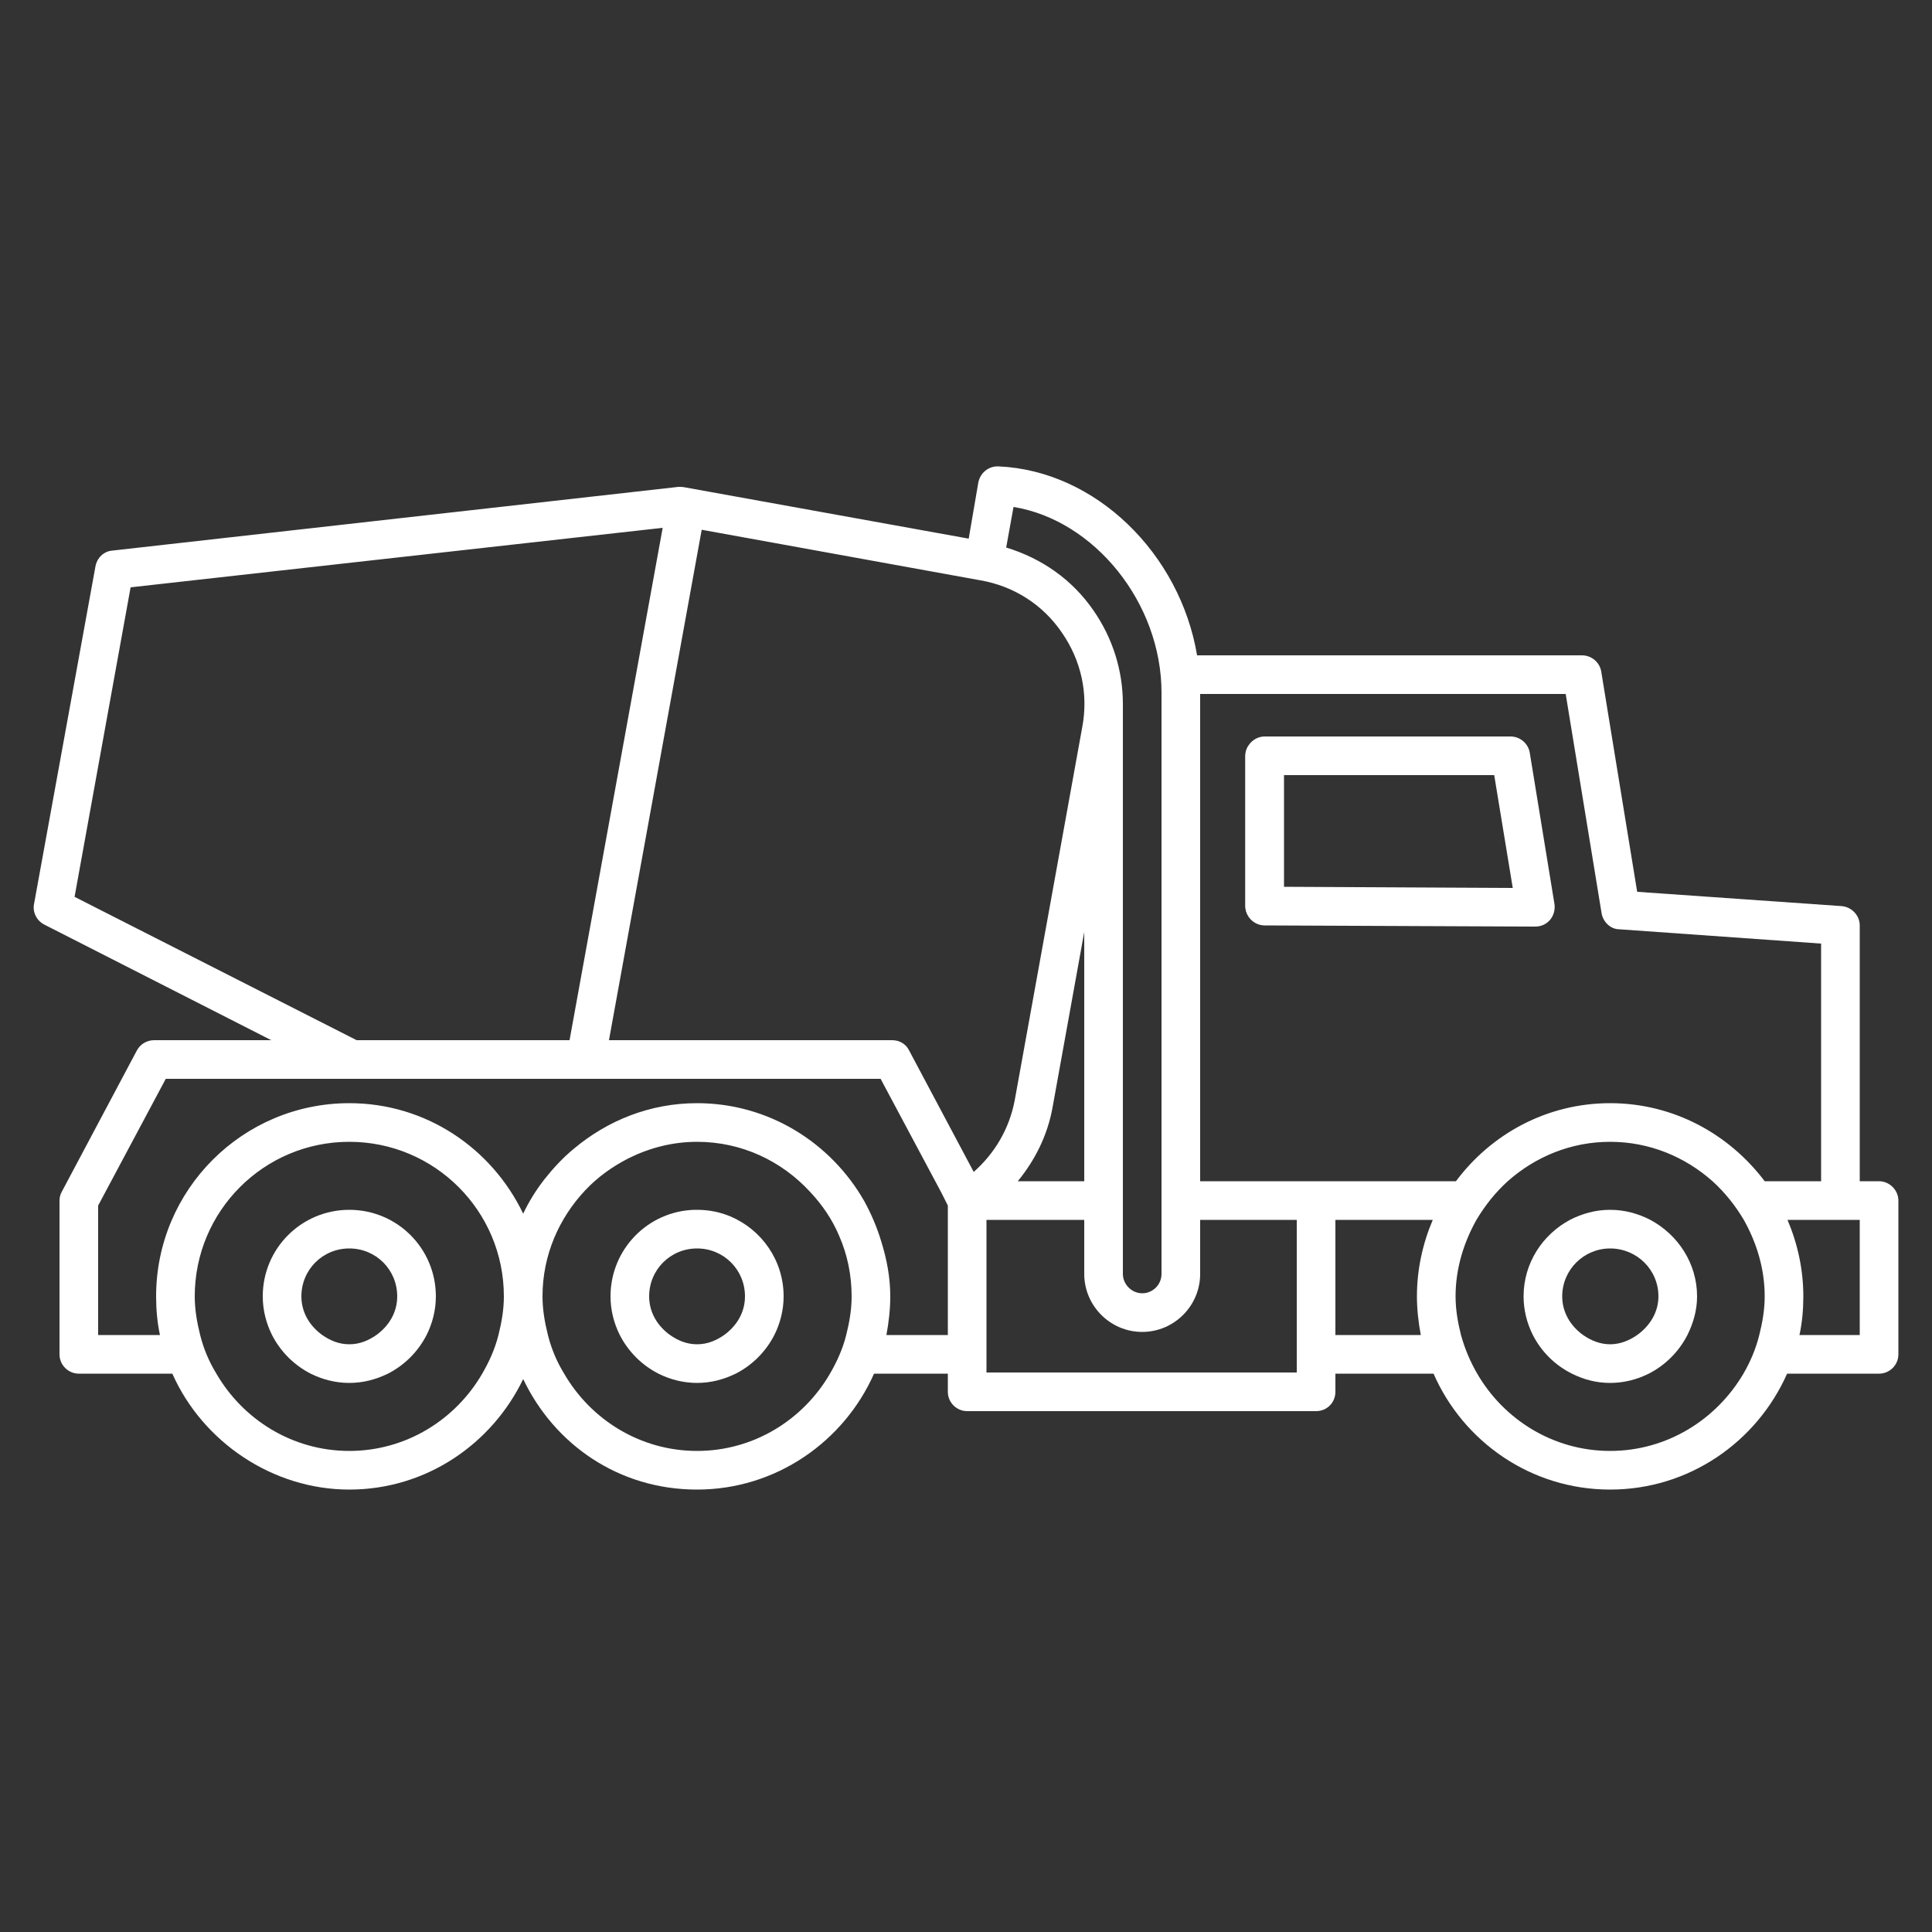 <?xml version="1.0" encoding="UTF-8"?><svg id="uuid-c6ced614-7b9d-4ccc-9b6c-0434399cfded" xmlns="http://www.w3.org/2000/svg" viewBox="0 0 50 50"><rect x="0" y="0" width="50" height="50" fill="#333333" stroke="none"/><path d="M40.63,31.57c.31-.16,.66-.26,1.04-.26s.73,.1,1.04,.26c.71,.38,1.21,1.12,1.21,1.98,0,.36-.1,.7-.25,1-.22,.43-.57,.78-1,1-.3,.15-.64,.24-1,.24s-.69-.09-.99-.24c-.44-.22-.79-.57-1.01-1-.15-.3-.24-.64-.24-1,0-.86,.49-1.6,1.2-1.98Zm1.04,.74c-.68,0-1.24,.55-1.24,1.24,0,.42,.22,.77,.54,1,.2,.14,.44,.24,.7,.24s.5-.1,.7-.24c.32-.23,.55-.58,.55-1,0-.69-.56-1.24-1.25-1.24Z" fill="#FFFFFF"/><path d="M32.73,19.06h6.36c.25,0,.46,.18,.5,.42l.64,3.92c.02,.14-.02,.29-.11,.4-.1,.12-.24,.18-.39,.18l-7-.03c-.27,0-.5-.22-.5-.5v-3.89c0-.27,.23-.5,.5-.5Zm5.94,1h-5.44v2.89l5.92,.03-.48-2.92Z" fill="#FFFFFF"/><path d="M32.23,19.56v3.89c0,.1,.03,.18,.08,.25v-4.4c-.05,.08-.08,.16-.08,.25Z" fill="#FFFFFF"/><path d="M18.04,35.79c-.36,0-.7-.09-1-.24-.43-.22-.78-.57-1-1-.15-.3-.24-.64-.24-1,0-1.22,.97-2.21,2.18-2.24h.06c.31,0,.6,.06,.86,.17,.81,.34,1.38,1.14,1.38,2.07,0,.36-.09,.7-.24,1-.22,.43-.57,.78-1,1-.31,.15-.64,.24-1,.24Zm-.7-1.24c.2,.14,.43,.24,.7,.24s.5-.1,.7-.24c.32-.23,.54-.58,.54-1,0-.69-.55-1.24-1.24-1.24s-1.24,.55-1.24,1.24c0,.42,.22,.77,.54,1Z" fill="#FFFFFF"/><path d="M9.74,34.55c.32-.23,.54-.58,.54-1,0-.69-.55-1.24-1.24-1.24s-1.24,.55-1.24,1.24c0,.42,.22,.77,.54,1,.2,.14,.43,.24,.7,.24s.5-.1,.7-.24Zm-2.94-1c0-1.24,1-2.24,2.24-2.24s2.24,1,2.24,2.24c0,.36-.09,.7-.24,1-.22,.43-.57,.78-1,1-.31,.15-.64,.24-1,.24s-.7-.09-1-.24c-.43-.22-.78-.57-1-1-.15-.3-.24-.64-.24-1Z" fill="#FFFFFF"/><path d="M48.13,34.55v-2.98h-1.87c.26,.61,.41,1.28,.41,1.98,0,.34-.03,.68-.1,1h1.56Zm-6.46-5c-1.02,0-1.94,.39-2.65,1.02-.32,.29-.59,.63-.81,1-.33,.59-.54,1.26-.54,1.98,0,.35,.06,.68,.14,1,.1,.36,.24,.69,.42,1,.69,1.19,1.97,2,3.44,2s2.75-.81,3.45-2c.18-.31,.32-.64,.41-1,.08-.32,.14-.65,.14-1,0-.72-.21-1.39-.54-1.98-.22-.37-.49-.71-.81-1-.71-.63-1.63-1.02-2.65-1.02Zm-5,4c0-.7,.15-1.37,.41-1.98h-2.52v2.98h2.21c-.06-.32-.1-.66-.1-1Zm-2.61-2.98h3.62c.91-1.22,2.35-2.02,3.99-2.02s3.08,.8,4,2.02h1.46v-6.15l-5.22-.37c-.23,0-.42-.19-.46-.41l-.93-5.68h-9.46v12.61h3Zm-6,0v-6.45l-.82,4.54c-.13,.72-.45,1.36-.9,1.91h1.72Zm1.5,2.9c.28,0,.5-.23,.5-.5v-15.04c0-2.33-1.74-4.47-3.83-4.81l-.19,1.05c.92,.28,1.71,.83,2.26,1.63,.5,.72,.76,1.56,.76,2.42v14.75c0,.27,.23,.5,.5,.5Zm-4.03,2.05h8.03v-3.95h-2.5v1.4c0,.82-.67,1.5-1.5,1.5s-1.5-.68-1.5-1.5v-1.4h-2.53v3.95Zm-9.77-8.6h7.33c.19,0,.36,.1,.44,.27l1.67,3.14c.55-.49,.92-1.12,1.06-1.85l1.75-9.67c.16-.86-.03-1.72-.53-2.44-.49-.72-1.24-1.2-2.1-1.35l-7.22-1.31h0l-2.4,13.21Zm-1.58,7.63c.09,.36,.23,.69,.42,1,.69,1.19,1.97,2,3.44,2s2.75-.81,3.44-2c.18-.31,.33-.64,.42-1,.08-.32,.14-.65,.14-1,0-.55-.11-1.08-.32-1.56-.18-.43-.44-.81-.76-1.15-.73-.79-1.76-1.29-2.92-1.29-.64,0-1.24,.16-1.78,.43-.41,.21-.79,.48-1.11,.82-.68,.72-1.11,1.68-1.11,2.75,0,.35,.06,.68,.14,1Zm2.97-20.89l-13.77,1.54-1.45,8.01,7.3,3.71h5.51l2.41-13.26ZM4.04,33.55c0-2.76,2.24-5,5-5,1.99,0,3.69,1.17,4.5,2.86,.15-.32,.34-.62,.55-.89,.23-.29,.48-.56,.76-.79,.87-.73,1.97-1.18,3.19-1.18,1.86,0,3.47,1.03,4.33,2.54,.18,.33,.33,.68,.44,1.05,.14,.45,.23,.92,.23,1.41,0,.34-.04,.68-.1,1h1.59v-3.35l-.16-.32-1.58-2.96H4.29l-1.75,3.28v3.35h1.6c-.07-.32-.1-.66-.1-1Zm1.56,2c.69,1.19,1.97,2,3.44,2s2.75-.81,3.44-2c.18-.31,.33-.64,.42-1,.08-.32,.14-.65,.14-1,0-2.21-1.79-4-4-4s-4,1.79-4,4c0,.35,.06,.68,.14,1,.09,.36,.23,.69,.42,1Zm-1.14,0H2.04c-.27,0-.5-.22-.5-.5v-3.98c0-.08,.02-.16,.06-.23l1.94-3.65c.09-.17,.26-.27,.45-.27h3.03l-5.87-2.99c-.2-.1-.31-.32-.27-.53l1.59-8.74c.04-.22,.21-.39,.43-.41l14.66-1.65c.05,0,.1,0,.15,.01l7.36,1.33,.25-1.46c.05-.24,.26-.42,.52-.41,2.52,.11,4.7,2.26,5.14,4.89h9.96c.25,0,.46,.18,.5,.42l.93,5.7,5.29,.37c.26,.02,.47,.24,.47,.5v6.62h.5c.27,0,.5,.23,.5,.5v3.98c0,.28-.23,.5-.5,.5h-2.38c-.78,1.76-2.53,3-4.58,3s-3.8-1.24-4.57-3h-2.54v.47c0,.28-.22,.5-.5,.5h-9.03c-.27,0-.5-.22-.5-.5v-.47h-1.91c-.78,1.76-2.54,3-4.58,3s-3.7-1.18-4.5-2.86c-.81,1.68-2.51,2.86-4.5,2.86s-3.8-1.24-4.58-3Z" fill="#FFFFFF"/></svg>